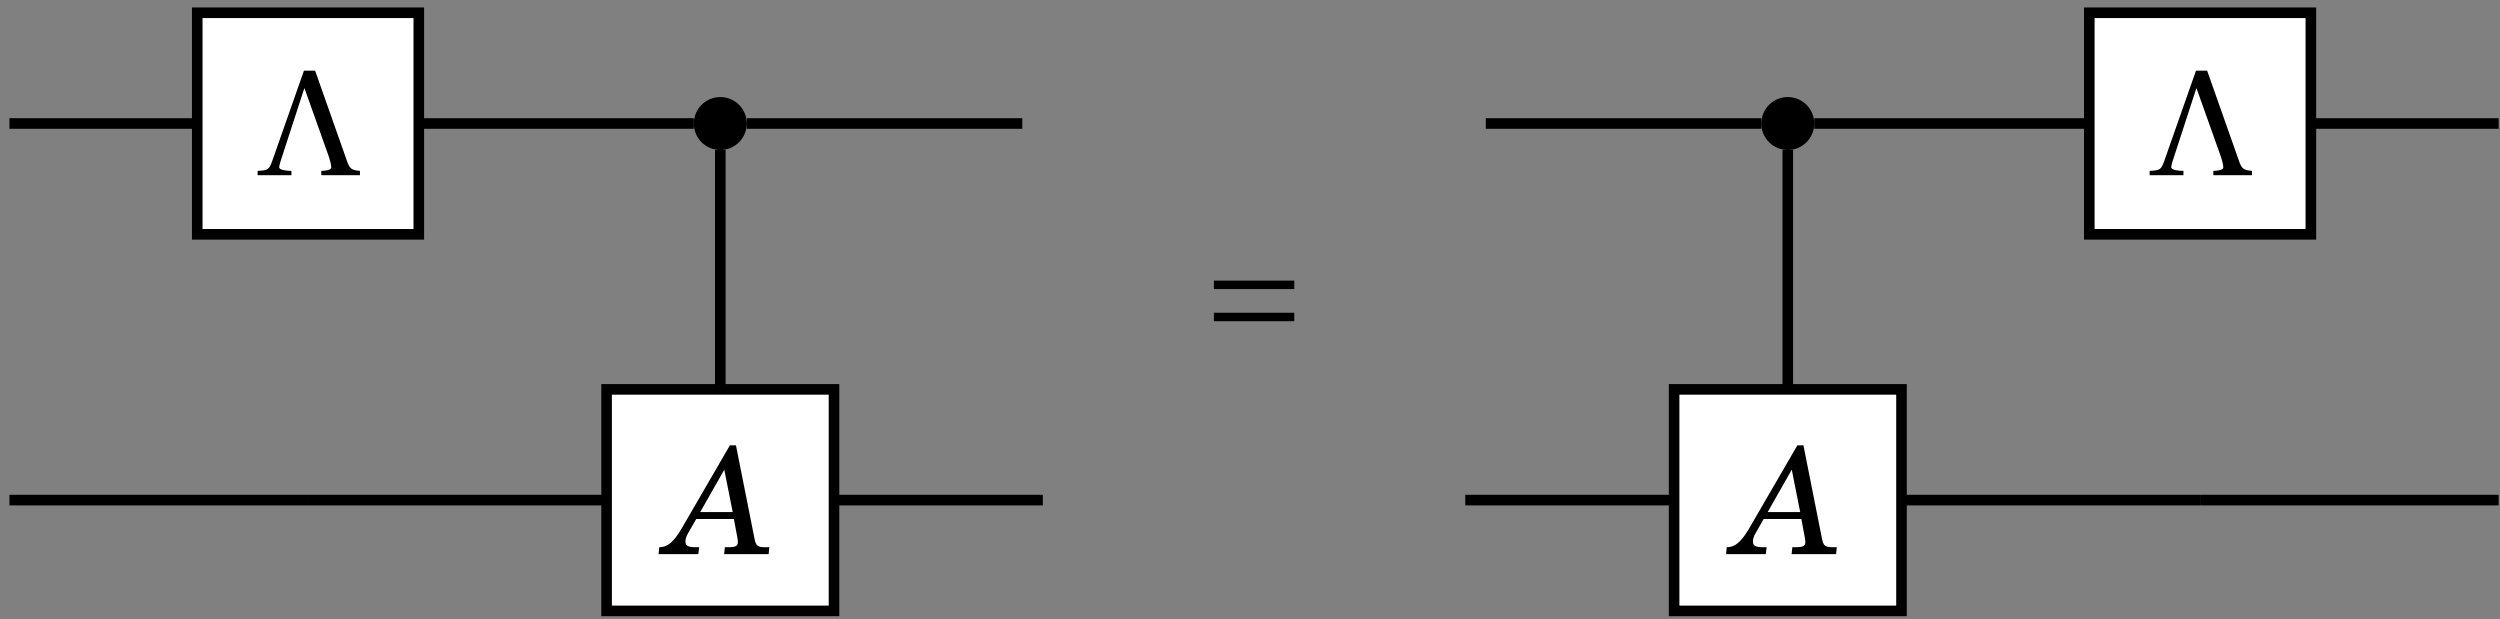 <?xml version="1.0" encoding="UTF-8" standalone="no"?>
<!DOCTYPE svg PUBLIC "-//W3C//DTD SVG 1.1//EN" "http://www.w3.org/Graphics/SVG/1.1/DTD/svg11.dtd">
<svg xmlns="http://www.w3.org/2000/svg" xmlns:xlink="http://www.w3.org/1999/xlink" version="1.1" width="218pt" height="54pt" viewBox="0 0 218 54">
<rect x="0" y="0" width="218" height="54" fill="#808080" stroke="none"/>
<g enable-background="new">
<clipPath id="cp0">
<path transform="matrix(0,1,1,0,-299,-153)" d="M 0 0 L 709 0 L 709 1001 L 0 1001 Z "/>
</clipPath>
<g clip-path="url(#cp0)">
<path transform="matrix(0,.1,.1,0,-299,-153)" d="M 1637.71 3641.19 C 1624.96 3641.19 1614.63 3630.86 1614.63 3618.11 C 1614.63 3605.36 1624.96 3595.02 1637.71 3595.02 C 1650.46 3595.02 1660.79 3605.36 1660.79 3618.11 C 1660.79 3630.86 1650.46 3641.19 1637.71 3641.19 Z M 1637.71 3618.11 "/>
<path transform="matrix(0,.1,.1,0,-299,-153)" d="M 1637.71 4572.03 C 1624.96 4572.03 1614.63 4561.7 1614.63 4548.95 C 1614.63 4536.2 1624.96 4525.86 1637.71 4525.86 C 1650.46 4525.86 1660.79 4536.2 1660.79 4548.95 C 1660.79 4561.7 1650.46 4572.03 1637.71 4572.03 Z M 1637.71 4548.95 "/>
<path transform="matrix(0,.1,.1,0,-299,-153)" stroke-width="9.233" stroke-linecap="butt" stroke-miterlimit="10" stroke-linejoin="miter" fill="none" stroke="#000000" d="M 1637.71 3162.43 L 1637.71 2998.23 "/>
<path transform="matrix(0,.1,.1,0,-299,-153)" stroke-width="9.233" stroke-linecap="butt" stroke-miterlimit="10" stroke-linejoin="miter" fill="none" stroke="#000000" d="M 1637.71 3595.02 L 1637.71 3354.76 "/>
<path transform="matrix(0,.1,.1,0,-299,-153)" stroke-width="9.233" stroke-linecap="butt" stroke-miterlimit="10" stroke-linejoin="miter" fill="none" stroke="#000000" d="M 1660.8 3618.11 L 1872.82 3618.11 "/>
<path transform="matrix(0,.1,.1,0,-299,-153)" stroke-width="9.233" stroke-linecap="butt" stroke-miterlimit="10" stroke-linejoin="miter" fill="none" stroke="#000000" d="M 1637.71 3881.45 L 1637.71 3641.19 "/>
<path transform="matrix(0,.1,.1,0,-299,-153)" stroke-width="9.233" stroke-linecap="butt" stroke-miterlimit="10" stroke-linejoin="miter" fill="none" stroke="#000000" d="M 1637.71 4525.88 L 1637.71 4285.62 "/>
<path transform="matrix(0,.1,.1,0,-299,-153)" stroke-width="9.233" stroke-linecap="butt" stroke-miterlimit="10" stroke-linejoin="miter" fill="none" stroke="#000000" d="M 1660.8 4548.96 L 1872.82 4548.96 "/>
<path transform="matrix(0,.1,.1,0,-299,-153)" stroke-width="9.233" stroke-linecap="butt" stroke-miterlimit="10" stroke-linejoin="miter" fill="none" stroke="#000000" d="M 1637.71 4812.3 L 1637.71 4572.04 "/>
<path transform="matrix(0,.1,.1,0,-299,-153)" stroke-width="9.233" stroke-linecap="butt" stroke-miterlimit="10" stroke-linejoin="miter" fill="none" stroke="#000000" d="M 1637.71 5168.83 L 1637.71 5004.64 "/>
<path transform="matrix(0,.1,.1,0,-299,-153)" stroke-width="9.233" stroke-linecap="butt" stroke-miterlimit="10" stroke-linejoin="miter" fill="none" stroke="#000000" d="M 1966.11 3258.59 L 1966.11 2998.23 "/>
<path transform="matrix(0,.1,.1,0,-299,-153)" stroke-width="9.233" stroke-linecap="butt" stroke-miterlimit="10" stroke-linejoin="miter" fill="none" stroke="#000000" d="M 1966.11 3518.96 L 1966.11 3258.59 "/>
<path transform="matrix(0,.1,.1,0,-299,-153)" stroke-width="9.233" stroke-linecap="butt" stroke-miterlimit="10" stroke-linejoin="miter" fill="none" stroke="#000000" d="M 1966.11 3899.35 L 1966.11 3717.25 "/>
<path transform="matrix(0,.1,.1,0,-299,-153)" stroke-width="9.233" stroke-linecap="butt" stroke-miterlimit="10" stroke-linejoin="miter" fill="none" stroke="#000000" d="M 1966.11 4449.82 L 1966.11 4267.71 "/>
<path transform="matrix(0,.1,.1,0,-299,-153)" stroke-width="9.233" stroke-linecap="butt" stroke-miterlimit="10" stroke-linejoin="miter" fill="none" stroke="#000000" d="M 1966.11 4908.47 L 1966.11 4648.1 "/>
<path transform="matrix(0,.1,.1,0,-299,-153)" stroke-width="9.233" stroke-linecap="butt" stroke-miterlimit="10" stroke-linejoin="miter" fill="none" stroke="#000000" d="M 1966.11 5168.83 L 1966.11 4908.47 "/>
<path transform="matrix(0,.1,.1,0,-299,-153)" d="M 1541.11 3161.99 L 1734.321 3161.99 L 1734.321 3355.197 L 1541.11 3355.197 Z " fill="#ffffff"/>
<path transform="matrix(0,.1,.1,0,-299,-153)" stroke-width="9.233" stroke-linecap="butt" stroke-miterlimit="10" stroke-linejoin="miter" fill="none" stroke="#000000" d="M 1541.11 3161.99 L 1734.321 3161.99 L 1734.321 3355.197 L 1541.11 3355.197 Z "/>
<symbol id="font_1_1">
<path d="M .678 0 L .678 .029 C .621 .033 .61 .045 .593 .092 L .381 .693 L .307 .693 L .097 .095 C .076 .037 .069 .032 0 .029 L 0 0 L .224 0 L .224 .029 C .195 .029 .143 .033 .143 .053 C .143 .066 .154 .099 .154 .099 L .31 .578 L .473 .12 C .479 .102 .488 .07 .488 .051 C .488 .035 .451 .029 .422 .029 L .422 0 L .678 0 Z "/>
</symbol>
<use xlink:href="#font_1_1" transform="matrix(13.158,0,0,-13.158,22.465,15.28)"/>
<symbol id="font_2_1">
<path d="M .55 0 L .55 .058 L 0 .058 L 0 0 L .55 0 M .55 .22 L .55 .278 L 0 .278 L 0 .22 L .55 .22 Z "/>
</symbol>
<use xlink:href="#font_2_1" transform="matrix(12.742,0,0,-12.742,105.851,28.008)"/>
<path transform="matrix(0,.1,.1,0,-299,-153)" d="M 1541.11 4811.86 L 1734.321 4811.86 L 1734.321 5005.071 L 1541.11 5005.071 Z " fill="#ffffff"/>
<path transform="matrix(0,.1,.1,0,-299,-153)" stroke-width="9.233" stroke-linecap="butt" stroke-miterlimit="10" stroke-linejoin="miter" fill="none" stroke="#000000" d="M 1541.11 4811.86 L 1734.321 4811.86 L 1734.321 5005.071 L 1541.11 5005.071 Z "/>
<use xlink:href="#font_1_1" transform="matrix(13.158,0,0,-13.158,187.45,15.28)"/>
<path transform="matrix(0,.1,.1,0,-299,-153)" d="M 1869.51 3518.96 L 2062.717 3518.96 L 2062.717 3717.249 L 1869.51 3717.249 Z " fill="#ffffff"/>
<path transform="matrix(0,.1,.1,0,-299,-153)" stroke-width="9.233" stroke-linecap="butt" stroke-miterlimit="10" stroke-linejoin="miter" fill="none" stroke="#000000" d="M 1869.51 3518.96 L 2062.717 3518.96 L 2062.717 3717.249 L 1869.51 3717.249 Z "/>
<symbol id="font_3_1">
<path d="M .524 .737 L .483 .737 L .153 .168 C .1 .08 .059 .047 .005 .047 L 0 0 L .269 0 L .275 .047 L .251 .047 C .199 .047 .182 .057 .182 .087 C .182 .102 .188 .122 .2 .142 L .255 .238 L .51 .238 L .533 .115 C .535 .103 .537 .09 .537 .083 C .537 .054 .522 .047 .465 .047 L .449 .047 L .444 0 L .745 0 L .75 .047 L .725 .047 C .67 .047 .659 .056 .649 .108 L .524 .737 M .502 .285 L .282 .285 L .445 .572 L .502 .285 Z "/>
</symbol>
<use xlink:href="#font_3_1" transform="matrix(12.88,0,0,-12.88,57.426,48.323)"/>
<path transform="matrix(0,.1,.1,0,-299,-153)" d="M 1869.51 4449.82 L 2062.717 4449.82 L 2062.717 4648.105 L 1869.51 4648.105 Z " fill="#ffffff"/>
<path transform="matrix(0,.1,.1,0,-299,-153)" stroke-width="9.233" stroke-linecap="butt" stroke-miterlimit="10" stroke-linejoin="miter" fill="none" stroke="#000000" d="M 1869.51 4449.82 L 2062.717 4449.82 L 2062.717 4648.105 L 1869.51 4648.105 Z "/>
<use xlink:href="#font_3_1" transform="matrix(12.88,0,0,-12.88,150.51,48.323)"/>
</g>
</g>
</svg>
